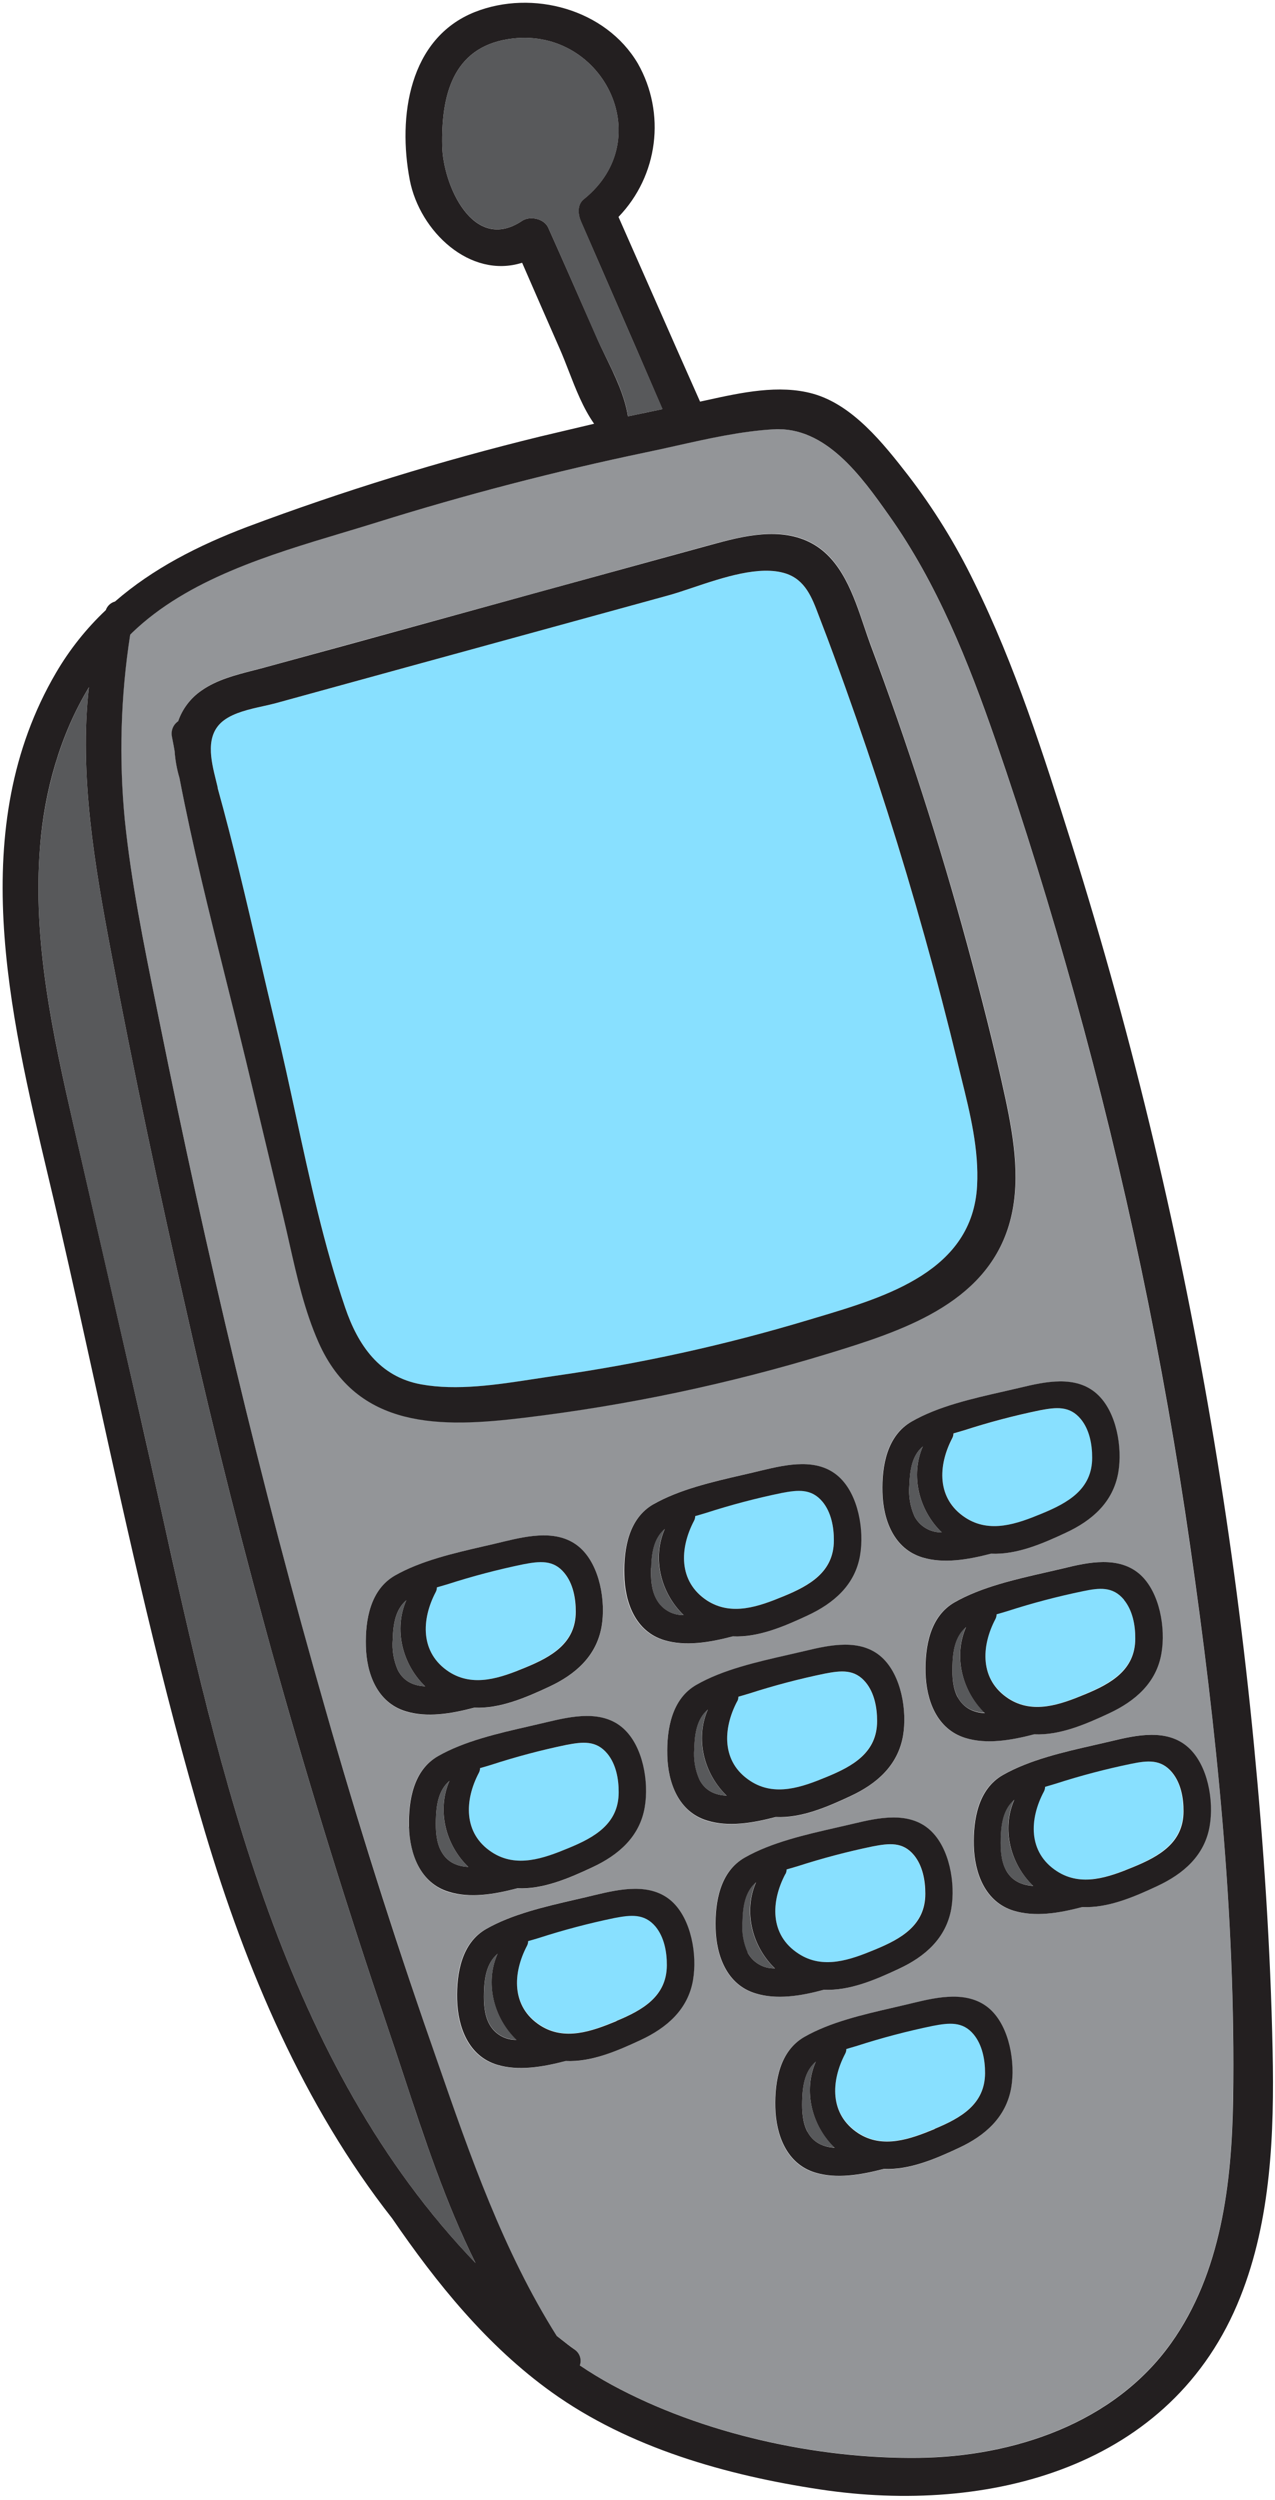<svg width="297" height="582" viewBox="0 0 297 582" fill="none" xmlns="http://www.w3.org/2000/svg">
<path d="M50.702 183.48C55.802 201.82 59.812 220.55 64.262 239C69.492 260.62 73.262 283.36 80.402 304.42C83.402 313.19 88.402 320.53 98.072 322.29C107.932 324.09 119.252 321.75 129.012 320.35C149.025 317.513 168.794 313.167 188.152 307.35C204.612 302.4 226.482 296.81 227.602 276.09C228.122 266.48 225.362 256.9 223.122 247.64C220.742 237.793 218.182 227.983 215.442 218.21C209.962 198.683 203.809 179.35 196.982 160.21C195.112 155 193.232 149.8 191.232 144.65C189.482 140.16 188.122 135.16 183.002 133.51C175.152 130.99 163.002 136.63 155.602 138.64C135.282 144.16 114.975 149.73 94.682 155.35L64.242 163.7C60.532 164.7 55.332 165.31 52.142 167.7C47.242 171.38 49.482 178.14 50.642 183.06C50.672 183.21 50.682 183.34 50.702 183.48Z" fill="#88E0FF"/>
<path d="M32.454 328.86C48.244 397.72 60.784 474.86 110.784 526.86C101.934 509.09 96.174 489.12 90.044 471.21C71.707 417.111 56.229 362.085 43.674 306.36C37.224 278.14 31.194 249.79 25.814 221.36C22.124 201.82 18.394 180.36 20.724 160C13.984 171.14 10.364 184.26 9.324 197.12C7.544 219.07 12.324 240.79 17.144 262.06C22.224 284.327 27.327 306.593 32.454 328.86Z" fill="#58595B"/>
<path fill-rule="evenodd" clip-rule="evenodd" d="M75.753 397.819C60.633 345.139 48.043 291.699 37.183 237.989C36.911 236.645 36.639 235.301 36.366 233.957C33.473 219.701 30.569 205.392 29.043 190.899C27.656 176.517 28.076 162.017 30.293 147.739C30.356 147.676 30.418 147.611 30.48 147.546L30.481 147.545L30.481 147.545L30.481 147.545C30.575 147.445 30.671 147.345 30.773 147.249C43.619 134.87 62.422 129.226 79.685 124.044C82.378 123.236 85.033 122.439 87.623 121.629C108.363 115.163 129.343 109.706 150.563 105.259C152.687 104.811 154.836 104.329 157.001 103.843C164.65 102.126 172.5 100.363 180.193 99.919C192.333 99.249 200.653 110.919 207.023 119.919C218.263 135.749 225.523 153.979 231.843 172.219C238.623 191.799 244.713 211.569 250.263 231.569C261.982 273.725 270.983 316.59 277.213 359.899C283.353 402.279 287.883 445.829 287.213 488.699C286.933 508.249 284.433 529.079 272.783 545.439C259.493 564.109 236.093 571.879 213.983 572.159C190.223 572.449 163.423 566.539 142.473 555.159C139.9 553.753 137.42 552.246 135.033 550.639C135.51 549.29 135.027 547.788 133.853 546.969C132.617 546.077 131.433 545.154 130.243 544.228C130.046 544.075 129.85 543.922 129.653 543.769C117.193 524.045 109.536 501.981 101.906 479.998C101.385 478.498 100.865 476.998 100.343 475.499C91.45 449.826 83.253 423.933 75.753 397.819ZM92.003 366.809C86.233 370.089 85.073 377.129 85.233 383.229C85.383 389.599 87.833 396.369 94.473 398.419C99.473 399.919 105.033 398.999 110.473 397.559C116.503 397.849 122.553 395.189 127.923 392.689C134.003 389.829 138.963 385.579 140.133 378.689C141.123 372.889 139.763 364.539 135.193 360.399C130.263 355.909 123.113 357.529 117.323 358.909C115.995 359.227 114.626 359.54 113.232 359.857C106.035 361.499 98.177 363.291 92.003 366.809ZM95.233 425.279C95.083 419.169 96.233 412.129 102.003 408.859C108.384 405.228 116.552 403.39 123.927 401.731L123.937 401.729L123.954 401.725L123.982 401.719C125.118 401.464 126.235 401.212 127.323 400.959C133.123 399.579 140.263 397.959 145.193 402.449C149.773 406.589 151.123 414.939 150.143 420.739C148.973 427.619 144.003 431.869 137.923 434.739C132.563 437.249 126.513 439.909 120.473 439.619C115.033 441.049 109.473 441.979 104.473 440.469C97.933 438.419 95.433 431.639 95.273 425.279H95.233ZM173.338 343.272C166.152 344.912 158.3 346.704 152.123 350.219H152.163C146.423 353.499 145.243 360.539 145.313 366.659C145.473 373.029 147.923 379.829 154.593 381.829C159.593 383.329 165.153 382.409 170.593 380.969C176.633 381.259 182.683 378.599 188.043 376.099C194.123 373.239 199.093 368.989 200.263 362.099C201.243 356.299 199.893 347.949 195.313 343.809C190.383 339.319 183.243 340.939 177.443 342.319C176.111 342.639 174.737 342.952 173.338 343.272ZM161.353 460.949C160.183 467.839 155.213 472.089 149.133 474.949C143.773 477.449 137.723 480.109 131.683 479.819C126.243 481.259 120.683 482.179 115.683 480.679C109.013 478.679 106.563 471.879 106.403 465.509C106.253 459.399 107.403 452.359 113.173 449.089C119.357 445.569 127.214 443.777 134.41 442.136C135.802 441.818 137.168 441.507 138.493 441.189C144.293 439.809 151.433 438.189 156.363 442.679C161.013 446.799 162.373 455.149 161.393 460.949H161.353ZM162.213 392.279C156.443 395.549 155.283 402.589 155.443 408.699C155.593 415.049 158.043 421.819 164.683 423.889C169.683 425.399 175.233 424.469 180.683 423.039C186.713 423.329 192.763 420.669 198.133 418.159C204.213 415.289 209.173 411.039 210.343 404.159C211.333 398.359 209.973 390.009 205.403 385.859C200.473 381.379 193.323 382.989 187.533 384.379C186.258 384.683 184.945 384.982 183.608 385.286L183.607 385.287L183.583 385.292L183.568 385.295L183.56 385.297L183.555 385.298C176.327 386.943 168.419 388.742 162.213 392.279ZM166.653 448.909C166.493 442.799 167.653 435.759 173.423 432.489C179.629 428.952 187.537 427.153 194.765 425.508L194.769 425.507L194.776 425.506L194.785 425.504L194.8 425.501L194.823 425.495C196.158 425.191 197.47 424.893 198.743 424.589C204.533 423.209 211.683 421.589 216.613 426.079C221.183 430.219 222.533 438.569 221.553 444.369C220.383 451.259 215.423 455.509 209.343 458.369C203.933 460.839 197.933 463.499 191.933 463.209C186.483 464.649 180.933 465.569 175.933 464.069C169.253 462.039 166.803 455.269 166.653 448.899V448.909ZM223.303 500.079C229.383 497.209 234.343 492.959 235.513 486.079V486.069C236.493 480.269 235.143 471.919 230.533 467.809C225.593 463.329 218.453 464.939 212.663 466.329C211.377 466.636 210.053 466.937 208.705 467.244L208.696 467.246L208.689 467.247L208.685 467.248C201.457 468.893 193.549 470.692 187.343 474.229C181.563 477.499 180.413 484.539 180.563 490.649C180.723 497.009 183.173 503.809 189.843 505.809C194.843 507.319 200.403 506.389 205.843 504.959C211.883 505.239 217.933 502.589 223.303 500.079ZM281.723 425.079C280.553 431.959 275.583 436.209 269.503 439.079C264.143 441.589 258.093 444.239 252.053 443.959C246.613 445.389 241.053 446.319 236.053 444.809C229.393 442.809 226.943 436.009 226.783 429.649C226.633 423.539 227.783 416.499 233.553 413.229C239.77 409.691 247.676 407.892 254.904 406.246L254.904 406.246L254.904 406.246C256.256 405.939 257.584 405.636 258.873 405.329C264.673 403.939 271.813 402.329 276.743 406.819C281.343 410.959 282.703 419.309 281.723 425.109V425.079ZM258.293 398.859C264.373 395.999 269.343 391.749 270.513 384.859V384.889C271.493 379.089 270.133 370.749 265.523 366.589C260.593 362.109 253.453 363.719 247.653 365.109C246.35 365.42 245.006 365.726 243.638 366.037L243.63 366.039L243.625 366.04C236.418 367.679 228.532 369.473 222.333 373.009C216.563 376.279 215.413 383.319 215.563 389.429C215.723 395.789 218.173 402.589 224.843 404.589C229.843 406.099 235.403 405.169 240.843 403.739C246.883 404.019 252.933 401.359 258.293 398.859ZM255.513 324.529C260.083 328.669 261.443 337.019 260.453 342.819C259.283 349.709 254.323 353.959 248.243 356.819C242.873 359.329 236.823 361.989 230.793 361.699C225.343 363.129 219.793 364.059 214.793 362.559C208.123 360.559 205.673 353.749 205.523 347.389C205.363 341.279 206.523 334.239 212.293 330.969C218.499 327.432 226.407 325.633 233.635 323.988L233.636 323.988C234.991 323.68 236.322 323.377 237.613 323.069C243.443 321.699 250.593 320.089 255.523 324.559L255.513 324.529ZM46.943 160.739C44.417 162.474 42.514 164.973 41.513 167.869L41.523 167.899C40.39 168.69 39.826 170.072 40.083 171.429C40.178 171.984 40.28 172.542 40.383 173.099C40.485 173.657 40.588 174.214 40.683 174.769C40.83 176.888 41.209 178.984 41.813 181.019C44.823 196.701 48.715 212.273 52.595 227.794C54.18 234.136 55.763 240.47 57.283 246.799L65.973 282.979C66.479 285.082 66.959 287.206 67.44 289.337C69.21 297.182 71.003 305.126 74.243 312.439C83.213 332.739 102.753 332.339 122.003 330.009C146.117 327.129 169.928 322.109 193.153 315.009C209.703 309.919 229.403 303.729 235.023 285.269C237.953 275.609 236.293 265.239 234.223 255.609C231.633 243.569 228.543 231.609 225.303 219.729C218.843 196.136 211.34 172.889 202.793 149.989C202.286 148.63 201.798 147.191 201.298 145.715C198.805 138.359 196.004 130.097 189.083 126.399C181.843 122.529 173.193 124.749 165.753 126.749C138.073 134.376 110.39 141.989 82.703 149.589L61.943 155.279C61.046 155.524 60.131 155.757 59.21 155.991C54.936 157.079 50.513 158.205 46.943 160.739Z" fill="#939598"/>
<path d="M213.034 353.03C214.278 355.368 216.736 356.804 219.384 356.74C214.064 351.62 211.974 343.49 214.994 336.68C212.424 338.85 211.904 342.29 211.814 345.78C211.596 348.261 212.016 350.756 213.034 353.03Z" fill="#58595B"/>
<path d="M143.153 446.42C137.197 447.649 131.311 449.201 125.523 451.07C124.713 451.32 123.873 451.56 123.033 451.8C123.028 452.176 122.936 452.546 122.763 452.88C119.423 459.23 119.043 467.03 125.813 471.43C131.523 475.15 137.883 472.85 143.603 470.43C149.663 467.91 155.303 464.75 155.333 457.43C155.333 454.3 154.723 450.87 152.703 448.43C150.093 445.33 146.933 445.7 143.153 446.42Z" fill="#88E0FF"/>
<path d="M164.722 372.59C170.432 376.3 176.792 374 182.512 371.59C188.572 369.08 194.212 365.91 194.242 358.59C194.242 355.46 193.632 352.03 191.612 349.59C189.002 346.45 185.862 346.82 182.062 347.54C176.106 348.77 170.22 350.322 164.432 352.19C163.622 352.44 162.782 352.68 161.942 352.92C161.943 353.297 161.85 353.668 161.672 354C158.332 360.38 157.932 368.18 164.722 372.59Z" fill="#88E0FF"/>
<path d="M146.283 96.93C148.95 96.357 151.64 95.797 154.353 95.25C148.053 80.66 141.663 66.1 135.353 51.52C134.663 49.91 134.443 47.64 136.023 46.38C153.653 32.21 140.063 5.7 118.423 9.1C105.303 11.15 102.763 22.47 103.003 34.02C103.183 42.95 110.143 59.02 121.633 51.41C123.463 50.19 126.763 50.9 127.703 53.01C131.423 61.3 135.063 69.63 138.703 78.01C141.293 83.87 145.313 90.36 146.283 96.93Z" fill="#58595B"/>
<path d="M104.563 389.18C110.263 392.89 116.633 390.6 122.343 388.18C128.403 385.67 134.053 382.5 134.083 375.18C134.083 372.05 133.463 368.62 131.443 366.18C128.843 363.04 125.693 363.41 121.893 364.13C115.94 365.36 110.058 366.912 104.273 368.78C103.453 369.03 102.613 369.27 101.773 369.51C101.774 369.886 101.682 370.258 101.503 370.59C98.163 376.97 97.793 384.77 104.563 389.18Z" fill="#88E0FF"/>
<path d="M114.602 431.219C120.312 434.939 126.672 432.639 132.392 430.269C138.452 427.749 144.092 424.589 144.122 417.269C144.122 414.149 143.512 410.719 141.492 408.269C138.882 405.119 135.742 405.499 131.942 406.219C125.985 407.443 120.099 408.996 114.312 410.869C113.502 411.119 112.662 411.359 111.822 411.599C111.822 411.976 111.729 412.347 111.552 412.679C108.212 419.019 107.832 426.809 114.602 431.219Z" fill="#88E0FF"/>
<path d="M104.712 414.569C102.132 416.739 101.612 420.179 101.522 423.669C101.462 426.069 101.582 428.759 102.742 430.919C104.172 433.579 106.502 434.489 109.102 434.629C103.772 429.509 101.692 421.379 104.712 414.569Z" fill="#58595B"/>
<path d="M94.664 372.529C92.094 374.699 91.574 378.129 91.484 381.619C91.266 384.104 91.686 386.602 92.704 388.879C94.134 391.539 96.454 392.449 99.054 392.589C93.734 387.459 91.644 379.339 94.664 372.529Z" fill="#58595B"/>
<path d="M224.933 353.33C230.633 357.05 237.003 354.75 242.713 352.38C248.773 349.86 254.423 346.7 254.453 339.38C254.453 336.26 253.833 332.83 251.813 330.38C249.213 327.23 246.063 327.61 242.263 328.33C236.308 329.555 230.426 331.107 224.643 332.98C223.823 333.23 222.983 333.47 222.143 333.71C222.143 334.086 222.05 334.457 221.873 334.79C218.493 341.13 218.123 348.92 224.933 353.33Z" fill="#88E0FF"/>
<path d="M236.243 418.939C233.673 421.109 233.153 424.549 233.063 428.039C233.003 430.439 233.123 433.129 234.283 435.289C235.713 437.949 238.043 438.859 240.643 438.999C235.313 433.879 233.223 425.749 236.243 418.939Z" fill="#58595B"/>
<path d="M263.484 410.579C257.527 411.805 251.642 413.354 245.854 415.219L243.364 415.959C243.358 416.335 243.266 416.705 243.094 417.039C239.754 423.389 239.374 431.179 246.094 435.589C251.804 439.299 258.164 437.009 263.884 434.639C269.934 432.119 275.584 428.959 275.614 421.639C275.614 418.519 275.004 415.089 272.984 412.639C270.424 409.479 267.284 409.849 263.484 410.579Z" fill="#88E0FF"/>
<path d="M217.274 471.539C211.32 472.765 205.438 474.314 199.654 476.179L197.154 476.919C197.153 477.296 197.061 477.667 196.884 477.999C193.544 484.349 193.164 492.139 199.944 496.549C205.644 500.259 212.004 497.969 217.724 495.549C223.784 493.029 229.424 489.869 229.464 482.549C229.464 479.429 228.844 475.999 226.824 473.549C224.224 470.439 221.074 470.809 217.274 471.539Z" fill="#88E0FF"/>
<path d="M225.042 378.699C222.462 380.869 221.942 384.309 221.852 387.789C221.792 390.199 221.912 392.889 223.072 395.049C224.502 397.709 226.832 398.619 229.432 398.759C224.102 393.699 222.012 385.539 225.042 378.699Z" fill="#58595B"/>
<path d="M252.272 370.36C246.316 371.588 240.43 373.141 234.642 375.01C233.832 375.26 232.992 375.5 232.152 375.74C232.147 376.119 232.055 376.492 231.882 376.83C228.542 383.17 228.162 390.97 234.932 395.38C240.642 399.09 247.002 396.8 252.722 394.38C258.722 391.87 264.422 388.7 264.452 381.38C264.452 378.25 263.842 374.83 261.822 372.38C259.212 369.27 256.072 369.64 252.272 370.36Z" fill="#88E0FF"/>
<path d="M190.044 479.899C187.474 482.069 186.944 485.509 186.854 488.999C186.794 491.399 186.924 494.089 188.084 496.249C189.504 498.909 191.834 499.819 194.434 499.959C189.104 494.839 187.024 486.699 190.044 479.899Z" fill="#58595B"/>
<path d="M185.983 454.84C191.683 458.56 198.053 456.26 203.763 453.89C209.823 451.37 215.463 448.21 215.503 440.89C215.503 437.76 214.883 434.33 212.863 431.89C210.263 428.75 207.113 429.12 203.313 429.84C197.36 431.07 191.478 432.622 185.693 434.49C184.873 434.74 184.033 434.98 183.193 435.22C183.193 435.596 183.1 435.967 182.923 436.3C179.583 442.64 179.213 450.44 185.983 454.84Z" fill="#88E0FF"/>
<path d="M164.873 397.979C162.303 400.149 161.783 403.589 161.693 407.079C161.475 409.561 161.895 412.056 162.913 414.329C164.343 416.989 166.663 417.899 169.263 418.039C163.933 412.919 161.853 404.789 164.873 397.979Z" fill="#58595B"/>
<path d="M115.933 454.779C113.363 456.959 112.843 460.389 112.753 463.879C112.693 466.279 112.813 468.969 113.973 471.129C115.218 473.471 117.681 474.908 120.333 474.839C114.983 469.699 112.933 461.589 115.933 454.779Z" fill="#58595B"/>
<path d="M174.772 414.63C180.472 418.35 186.842 416.05 192.552 413.68C198.612 411.16 204.252 408 204.292 400.68C204.292 397.56 203.672 394.13 201.652 391.68C199.052 388.53 195.902 388.9 192.102 389.63C186.149 390.856 180.267 392.405 174.482 394.27L171.982 395.01C171.982 395.386 171.89 395.757 171.712 396.09C168.372 402.43 168.002 410.22 174.772 414.63Z" fill="#88E0FF"/>
<path d="M159.223 375.989C153.893 370.869 151.813 362.739 154.833 355.939C152.253 358.109 151.733 361.539 151.643 365.029C151.583 367.429 151.713 370.129 152.863 372.289C154.111 374.627 156.573 376.06 159.223 375.989Z" fill="#58595B"/>
<path d="M176.084 438.189C173.514 440.369 172.994 443.799 172.904 447.289C172.686 449.771 173.106 452.266 174.124 454.539C175.368 456.878 177.825 458.314 180.474 458.249C175.154 453.129 173.064 444.999 176.084 438.189Z" fill="#58595B"/>
<path fill-rule="evenodd" clip-rule="evenodd" d="M91.353 516.45C70.693 490.13 57.303 458.51 47.753 426.51C37.645 392.608 30.003 357.861 22.381 323.208L22.381 323.207C19.582 310.483 16.787 297.772 13.873 285.12C13.032 281.458 12.152 277.747 11.262 273.996C2.113 235.422 -8.036 192.627 13.053 156.61C16.203 151.226 20.105 146.319 24.643 142.04C24.981 141.06 25.782 140.311 26.783 140.04C35.603 132.38 46.143 127 57.603 122.65C79.871 114.309 102.614 107.297 125.713 101.65C129.927 100.651 134.15 99.653 138.374 98.654L138.393 98.65C135.846 95.044 134.106 90.563 132.458 86.323L132.458 86.323L132.458 86.322L132.458 86.321C131.771 84.552 131.099 82.824 130.393 81.22C127.446 74.52 124.523 67.836 121.623 61.169C109.553 64.99 97.773 53.91 95.453 41.91C92.633 27.18 95.243 8.9 110.633 2.79C124.003 -2.48 141.103 2.09 148.583 14.79C155.16 26.377 153.324 40.911 144.073 50.499C146.788 56.622 149.488 62.753 152.188 68.885L152.191 68.891L152.195 68.9L152.197 68.904C155.81 77.108 159.423 85.314 163.073 93.499C163.57 93.391 164.071 93.281 164.574 93.171C172.668 91.394 181.453 89.465 189.343 91.65C198.653 94.23 205.803 103.29 211.473 110.57C217.465 118.354 222.646 126.731 226.933 135.57C236.493 154.95 243.113 175.76 249.593 196.32C256.846 219.373 263.263 242.65 268.843 266.15C279.784 312.23 287.552 359.006 292.093 406.15C294.373 429.83 295.963 453.63 296.443 477.43C296.843 496.6 296.093 516.73 288.923 534.73C273.093 574.63 230.213 585.44 191.093 579.55C169.263 576.27 146.613 569.89 128.483 556.89C113.473 546.12 101.743 531.609 91.353 516.45ZM121.633 51.41C123.463 50.19 126.763 50.9 127.703 53.01C131.307 61.042 134.837 69.112 138.355 77.156L138.356 77.16L138.693 77.93C139.404 79.573 140.224 81.258 141.06 82.976L141.06 82.976C143.247 87.467 145.54 92.177 146.263 96.93C148.976 96.363 151.666 95.803 154.333 95.249C150.304 85.889 146.23 76.541 142.155 67.192L142.153 67.189L142.148 67.175C139.874 61.958 137.599 56.74 135.333 51.52C134.643 49.91 134.423 47.639 136.003 46.38C153.653 32.209 140.063 5.71 118.423 9.1C105.303 11.149 102.763 22.47 103.003 34.02C103.183 42.95 110.143 59.059 121.633 51.41ZM30.323 147.76C30.387 147.696 30.449 147.631 30.511 147.565C30.605 147.466 30.701 147.366 30.803 147.27C43.71 134.865 62.539 129.216 79.824 124.03C82.479 123.233 85.098 122.447 87.653 121.65C108.32 115.19 129.3 109.733 150.593 105.28C152.881 104.805 155.195 104.288 157.526 103.767L157.526 103.767C165.024 102.09 172.693 100.374 180.223 99.939C192.363 99.24 200.683 110.94 207.053 119.94C218.293 135.77 225.553 154 231.873 172.24C238.653 191.82 244.743 211.63 250.293 231.59C262.012 273.746 271.014 316.611 277.243 359.92C283.353 402.3 287.883 445.85 287.243 488.72C286.933 508.28 284.463 529.11 272.813 545.47C259.523 564.14 236.123 571.91 214.013 572.19C190.253 572.48 163.453 566.57 142.503 555.19C139.936 553.79 137.456 552.283 135.063 550.67C135.54 549.32 135.057 547.818 133.883 547C132.791 546.241 131.739 545.414 130.689 544.588C130.486 544.428 130.283 544.269 130.081 544.11C129.948 544.006 129.816 543.903 129.683 543.8C117.21 524.025 109.529 501.899 101.878 479.86C101.377 478.416 100.875 476.972 100.373 475.53C91.44 449.876 83.243 423.983 75.783 397.85C60.633 345.14 48.043 291.7 37.183 237.99C36.915 236.664 36.646 235.339 36.377 234.013C33.481 219.739 30.573 205.413 29.073 190.92C27.686 176.537 28.106 162.038 30.323 147.76ZM20.723 159.98C13.983 171.1 10.323 184.24 9.323 197.1C7.543 219.05 12.293 240.77 17.143 262.03C22.25 284.303 27.353 306.576 32.453 328.85C34.12 336.122 35.751 343.486 37.394 350.903C51.309 413.728 66.062 480.34 110.783 526.85C103.842 512.912 98.801 497.621 93.992 483.032C92.67 479.021 91.365 475.062 90.043 471.2C71.706 417.097 56.228 362.068 43.673 306.34C37.223 278.13 31.193 249.78 25.813 221.34C22.123 201.8 18.393 180.3 20.723 159.98Z" fill="#231F20"/>
<path fill-rule="evenodd" clip-rule="evenodd" d="M41.803 181.079C41.198 179.044 40.819 176.948 40.673 174.829C40.53 173.982 40.371 173.151 40.212 172.321C40.158 172.044 40.105 171.767 40.053 171.489C39.773 170.11 40.343 168.697 41.503 167.899C42.504 165.003 44.407 162.504 46.933 160.769C50.489 158.257 54.898 157.129 59.116 156.049C60.069 155.805 61.011 155.564 61.933 155.309L82.663 149.649C110.336 142.003 138.019 134.389 165.713 126.809C173.153 124.769 181.803 122.589 189.043 126.459C196.004 130.179 198.818 138.515 201.312 145.903C201.795 147.334 202.266 148.73 202.753 150.049C211.333 172.963 218.836 196.209 225.263 219.789C228.503 231.669 231.593 243.669 234.183 255.669C236.253 265.329 237.913 275.699 234.983 285.329C229.363 303.789 209.663 309.979 193.113 315.069C169.888 322.169 146.077 327.189 121.963 330.069C102.713 332.399 83.203 332.799 74.203 312.499C70.963 305.186 69.17 297.243 67.4 289.398C66.919 287.266 66.439 285.142 65.933 283.039L57.273 246.859C55.776 240.64 54.219 234.409 52.658 228.167C48.754 212.551 44.832 196.861 41.803 181.079ZM61.304 164.395C58.109 165.104 54.553 165.894 52.143 167.699C47.678 171.052 49.141 176.962 50.314 181.7C50.428 182.162 50.54 182.613 50.643 183.049C50.703 183.199 50.703 183.329 50.703 183.469C54.275 196.314 57.312 209.35 60.34 222.347C61.635 227.907 62.929 233.461 64.263 238.989C65.903 245.77 67.396 252.66 68.894 259.575C72.172 274.707 75.475 289.954 80.403 304.409C83.393 313.179 88.413 320.519 98.073 322.279C106.438 323.807 115.855 322.354 124.478 321.023C126.019 320.785 127.534 320.552 129.013 320.339C149.025 317.502 168.795 313.157 188.153 307.339C188.875 307.122 189.609 306.903 190.35 306.682C206.485 301.869 226.532 295.889 227.603 276.079C228.061 267.606 225.97 259.155 223.933 250.927C223.66 249.824 223.388 248.724 223.123 247.629C220.743 237.769 218.183 227.959 215.443 218.199C209.976 198.619 203.823 179.286 196.983 160.199C195.113 154.989 193.233 149.789 191.233 144.639C191.051 144.173 190.873 143.701 190.695 143.228C189.16 139.147 187.591 134.978 183.003 133.499C176.979 131.566 168.404 134.443 161.411 136.79C159.291 137.502 157.317 138.164 155.603 138.629C135.303 144.189 114.996 149.759 94.683 155.339L64.243 163.699C63.335 163.944 62.339 164.165 61.304 164.395Z" fill="#231F20"/>
<path fill-rule="evenodd" clip-rule="evenodd" d="M110.472 397.539C116.472 397.829 122.552 395.169 127.922 392.669C134.002 389.829 138.922 385.579 140.132 378.669C141.132 372.869 139.762 364.519 135.192 360.379C130.262 355.909 123.112 357.509 117.322 358.889C115.858 359.247 114.342 359.596 112.799 359.951C105.721 361.578 98.053 363.341 92.002 366.789C86.262 370.069 85.072 377.109 85.232 383.209C85.382 389.579 87.832 396.349 94.502 398.379C99.452 399.899 105.032 398.979 110.472 397.539ZM92.702 388.879C91.685 386.603 91.265 384.104 91.482 381.619C91.572 378.129 92.092 374.699 94.662 372.529C91.662 379.339 93.732 387.459 99.052 392.589C96.452 392.449 94.132 391.539 92.702 388.879ZM101.772 369.539C101.773 369.916 101.681 370.287 101.502 370.619C98.162 376.969 97.792 384.769 104.602 389.209C110.302 392.879 116.672 390.589 122.382 388.209C128.442 385.719 134.122 382.549 134.122 375.209C134.132 372.069 133.482 368.639 131.482 366.209C128.932 363.069 125.732 363.439 121.932 364.159C115.966 365.388 110.07 366.94 104.272 368.809C103.452 369.059 102.613 369.299 101.773 369.539L101.772 369.539Z" fill="#231F20"/>
<path fill-rule="evenodd" clip-rule="evenodd" d="M154.672 381.81C159.612 383.31 165.192 382.39 170.672 380.95C176.672 381.24 182.762 378.58 188.122 376.08C194.202 373.24 199.172 368.99 200.342 362.08C201.342 356.28 199.972 347.93 195.392 343.79C190.462 339.32 183.322 340.92 177.522 342.3C176.054 342.659 174.534 343.009 172.986 343.365C165.918 344.991 158.256 346.754 152.202 350.2C146.462 353.48 145.282 360.52 145.432 366.62C145.552 373.01 148.002 379.78 154.672 381.81ZM161.672 354.03C161.85 353.698 161.943 353.326 161.942 352.95L161.942 352.949L161.942 352.949C162.782 352.709 163.622 352.47 164.432 352.22C170.22 350.352 176.106 348.799 182.062 347.57C185.862 346.85 189.002 346.48 191.612 349.62C193.612 352.05 194.262 355.48 194.242 358.62C194.242 365.96 188.572 369.13 182.512 371.62C176.792 373.99 170.432 376.29 164.722 372.62C157.932 368.18 158.332 360.38 161.672 354.03ZM154.862 355.94C152.282 358.11 151.762 361.54 151.672 365.03H151.642C151.582 367.43 151.712 370.13 152.892 372.29C154.141 374.627 156.603 376.06 159.252 375.99C153.922 370.87 151.862 362.74 154.862 355.94Z" fill="#231F20"/>
<path fill-rule="evenodd" clip-rule="evenodd" d="M205.562 347.39C205.712 353.75 208.162 360.53 214.832 362.56C219.772 364.06 225.352 363.13 230.832 361.7C236.832 361.99 242.912 359.33 248.282 356.82C254.362 353.99 259.282 349.74 260.492 342.82C261.492 337.02 260.122 328.67 255.552 324.53C250.622 320.06 243.472 321.66 237.682 323.04C236.378 323.351 235.032 323.657 233.661 323.968L233.66 323.968C226.434 325.61 218.515 327.41 212.362 330.94C206.592 334.24 205.402 341.28 205.562 347.39ZM221.832 334.78C222.01 334.447 222.102 334.076 222.102 333.7L222.103 333.7C222.943 333.46 223.782 333.22 224.602 332.97C230.386 331.097 236.268 329.545 242.222 328.32C246.022 327.6 249.172 327.22 251.772 330.37C253.772 332.8 254.422 336.23 254.412 339.37C254.412 346.72 248.732 349.88 242.672 352.37C236.962 354.74 230.592 357.04 224.892 353.32C218.122 348.92 218.492 341.13 221.832 334.78ZM214.979 336.711C214.983 336.701 214.988 336.69 214.992 336.68V336.7C214.988 336.704 214.983 336.708 214.979 336.711ZM214.979 336.711C212.421 338.862 211.932 342.296 211.812 345.78C211.595 348.261 212.015 350.756 213.032 353.03C214.277 355.368 216.734 356.804 219.382 356.74C214.071 351.628 211.999 343.515 214.979 336.711Z" fill="#231F20"/>
<path fill-rule="evenodd" clip-rule="evenodd" d="M120.514 439.589C126.514 439.879 132.604 437.219 137.964 434.709C144.044 431.869 149.014 427.619 150.184 420.709C151.184 414.909 149.814 406.559 145.234 402.419C140.304 397.949 133.164 399.549 127.364 400.929C126.068 401.239 124.732 401.543 123.372 401.853C116.155 403.496 108.253 405.295 102.044 408.829C96.304 412.099 95.124 419.139 95.274 425.249C95.434 431.609 97.884 438.389 104.554 440.409C109.494 441.949 115.074 441.019 120.514 439.589ZM102.744 430.919C101.584 428.759 101.464 426.069 101.524 423.669C101.614 420.179 102.134 416.739 104.714 414.569C101.714 421.379 103.774 429.509 109.104 434.629C106.504 434.489 104.174 433.579 102.744 430.919ZM111.824 411.619C111.824 411.996 111.731 412.367 111.554 412.699C108.214 419.019 107.834 426.809 114.594 431.209C120.304 434.929 126.664 432.629 132.384 430.259C138.444 427.769 144.114 424.609 144.114 417.259C144.134 414.119 143.484 410.689 141.484 408.259C138.874 405.109 135.734 405.489 131.934 406.209C125.979 407.444 120.097 409.006 114.314 410.889C113.504 411.139 112.664 411.379 111.824 411.619Z" fill="#231F20"/>
<path fill-rule="evenodd" clip-rule="evenodd" d="M180.683 423C186.683 423.29 192.763 420.63 198.133 418.12C204.213 415.28 209.133 411.03 210.343 404.12C211.343 398.32 209.973 389.97 205.403 385.82C200.473 381.36 193.323 382.95 187.533 384.34C186.229 384.651 184.883 384.957 183.511 385.268C176.285 386.91 168.366 388.71 162.213 392.24C156.473 395.51 155.283 402.55 155.443 408.66C155.593 415.02 158.043 421.79 164.713 423.82C169.663 425.36 175.233 424.43 180.683 423ZM162.933 414.33C161.916 412.056 161.496 409.561 161.713 407.08C161.803 403.59 162.323 400.15 164.893 397.98C161.893 404.79 163.963 412.92 169.283 418.04C166.663 417.9 164.343 416.99 162.933 414.33ZM172.003 395C172.003 395.376 171.91 395.747 171.733 396.08H171.713C168.373 402.43 168.003 410.22 174.793 414.62C180.493 418.34 186.863 416.04 192.573 413.67C198.633 411.18 204.313 408.02 204.313 400.67C204.323 397.53 203.673 394.1 201.673 391.67C199.073 388.52 195.923 388.89 192.123 389.62C186.17 390.846 180.288 392.395 174.503 394.26L172.003 395Z" fill="#231F20"/>
<path fill-rule="evenodd" clip-rule="evenodd" d="M243.665 366.051L243.665 366.051C236.457 367.69 228.571 369.483 222.372 373.02C216.632 376.29 215.452 383.33 215.602 389.44C215.762 395.8 218.212 402.57 224.882 404.6C229.822 406.11 235.402 405.18 240.882 403.75C246.882 404.03 252.972 401.37 258.332 398.87C264.412 396.03 269.382 391.78 270.552 384.87C271.552 379.07 270.172 370.73 265.602 366.58C260.632 362.13 253.492 363.7 247.692 365.12C246.385 365.432 245.037 365.738 243.665 366.051ZM223.072 395.12C221.912 392.96 221.792 390.27 221.852 387.86C221.942 384.38 222.462 380.94 225.042 378.77C222.042 385.58 224.102 393.71 229.432 398.83C226.832 398.7 224.502 397.7 223.072 395.08V395.12ZM264.452 381.45C264.472 378.31 263.822 374.89 261.822 372.45V372.41C259.212 369.27 256.072 369.64 252.272 370.43C246.315 371.659 240.43 373.211 234.642 375.08C233.832 375.33 232.992 375.57 232.152 375.81C232.147 376.189 232.054 376.562 231.882 376.9C228.542 383.24 228.162 391.04 234.932 395.45C240.642 399.12 247.002 396.83 252.722 394.45C258.772 391.96 264.452 388.79 264.452 381.45Z" fill="#231F20"/>
<path fill-rule="evenodd" clip-rule="evenodd" d="M138.573 441.169C137.11 441.527 135.598 441.875 134.057 442.229C126.979 443.857 119.314 445.62 113.253 449.069C107.513 452.339 106.333 459.379 106.483 465.489C106.643 471.859 109.093 478.629 115.763 480.659C120.703 482.159 126.283 481.239 131.763 479.799C137.763 480.089 143.853 477.429 149.213 474.929C155.293 472.089 160.263 467.839 161.433 460.929C162.433 455.129 161.053 446.779 156.483 442.639C151.513 438.189 144.373 439.789 138.573 441.169ZM113.953 471.169C112.793 469.009 112.673 466.319 112.733 463.919C112.823 460.429 113.343 456.999 115.913 454.819C112.913 461.629 114.983 469.759 120.313 474.879C117.645 474.948 115.171 473.493 113.933 471.129L113.953 471.169ZM125.813 471.519C131.523 475.189 137.883 472.889 143.603 470.519V470.479C149.663 467.959 155.303 464.799 155.333 457.509C155.353 454.369 154.703 450.939 152.703 448.509C150.093 445.419 146.953 445.789 143.153 446.509C137.196 447.738 131.311 449.29 125.523 451.159C124.713 451.409 123.873 451.649 123.033 451.889C123.028 452.265 122.935 452.635 122.763 452.969C119.423 459.319 119.043 467.119 125.813 471.519Z" fill="#231F20"/>
<path fill-rule="evenodd" clip-rule="evenodd" d="M191.933 463.209C197.933 463.499 204.013 460.839 209.383 458.339C215.463 455.499 220.383 451.249 221.593 444.339C222.593 438.539 221.223 430.189 216.653 426.049C211.723 421.579 204.573 423.179 198.783 424.559C197.492 424.867 196.16 425.17 194.805 425.478L194.805 425.478C187.578 427.123 179.67 428.922 173.463 432.459C167.723 435.729 166.533 442.769 166.693 448.879C166.843 455.249 169.293 462.019 175.963 464.049C180.863 465.569 186.443 464.699 191.933 463.209ZM174.163 454.539C173.146 452.266 172.726 449.77 172.943 447.289C173.033 443.799 173.553 440.369 176.123 438.189C173.123 444.999 175.193 453.129 180.513 458.249C177.851 458.329 175.374 456.891 174.123 454.539H174.163ZM183.233 435.209C183.233 435.586 183.14 435.957 182.963 436.289H182.933C179.583 442.639 179.213 450.439 186.023 454.829C191.723 458.549 198.093 456.249 203.803 453.879C209.863 451.379 215.543 448.219 215.543 440.879C215.553 437.739 214.903 434.309 212.903 431.879C210.303 428.739 207.153 429.109 203.353 429.829C197.4 431.059 191.518 432.612 185.733 434.479C184.913 434.729 184.073 434.969 183.233 435.209L183.233 435.209Z" fill="#231F20"/>
<path fill-rule="evenodd" clip-rule="evenodd" d="M212.702 466.29C211.237 466.648 209.722 466.996 208.178 467.351C201.1 468.979 193.432 470.742 187.382 474.19C181.632 477.46 180.452 484.5 180.602 490.61C180.762 496.97 183.212 503.74 189.882 505.77C194.822 507.28 200.402 506.35 205.882 504.92C211.882 505.2 217.972 502.55 223.342 500.04C229.422 497.2 234.342 492.95 235.552 486.04C236.552 480.24 235.182 471.89 230.612 467.74C225.632 463.3 218.492 464.9 212.702 466.29ZM188.082 496.29C186.922 494.13 186.792 491.44 186.852 489.04C186.942 485.55 187.472 482.11 190.042 479.94C187.042 486.75 189.102 494.88 194.432 500C191.832 499.82 189.502 498.91 188.082 496.25V496.29ZM199.942 496.64C205.642 500.3 212.002 498.01 217.722 495.64V495.6C223.782 493.08 229.422 489.92 229.462 482.63C229.472 479.5 228.822 476.07 226.822 473.63C224.272 470.53 221.072 470.9 217.272 471.63C211.319 472.855 205.437 474.404 199.652 476.27L197.152 477.01C197.152 477.386 197.059 477.757 196.882 478.09C193.542 484.44 193.162 492.23 199.942 496.64Z" fill="#231F20"/>
<path fill-rule="evenodd" clip-rule="evenodd" d="M258.932 405.33C257.643 405.637 256.315 405.939 254.963 406.247C247.735 407.892 239.829 409.691 233.612 413.23C227.872 416.5 226.692 423.54 226.842 429.65C227.002 436.01 229.452 442.78 236.112 444.81C241.112 446.32 246.642 445.39 252.112 443.96C258.112 444.24 264.202 441.59 269.562 439.08C275.642 436.24 280.612 431.99 281.782 425.08C282.782 419.28 281.402 410.93 276.782 406.79C271.842 402.35 264.702 403.94 258.932 405.33ZM234.312 435.33C233.152 433.17 233.032 430.48 233.092 428.08C233.182 424.59 233.702 421.15 236.272 418.98C233.272 425.79 235.342 433.92 240.672 439.04C238.042 438.86 235.712 437.95 234.282 435.29L234.312 435.33ZM275.692 421.66C275.712 418.53 275.062 415.1 273.062 412.66L273.032 412.62C270.422 409.48 267.282 409.85 263.562 410.6C257.606 411.825 251.72 413.374 245.932 415.24L243.442 415.98C243.437 416.356 243.345 416.725 243.172 417.06C239.782 423.41 239.402 431.2 246.172 435.61C251.882 439.32 258.242 437.03 263.962 434.66C270.012 432.17 275.692 429.01 275.692 421.66Z" fill="#231F20"/>
</svg>
